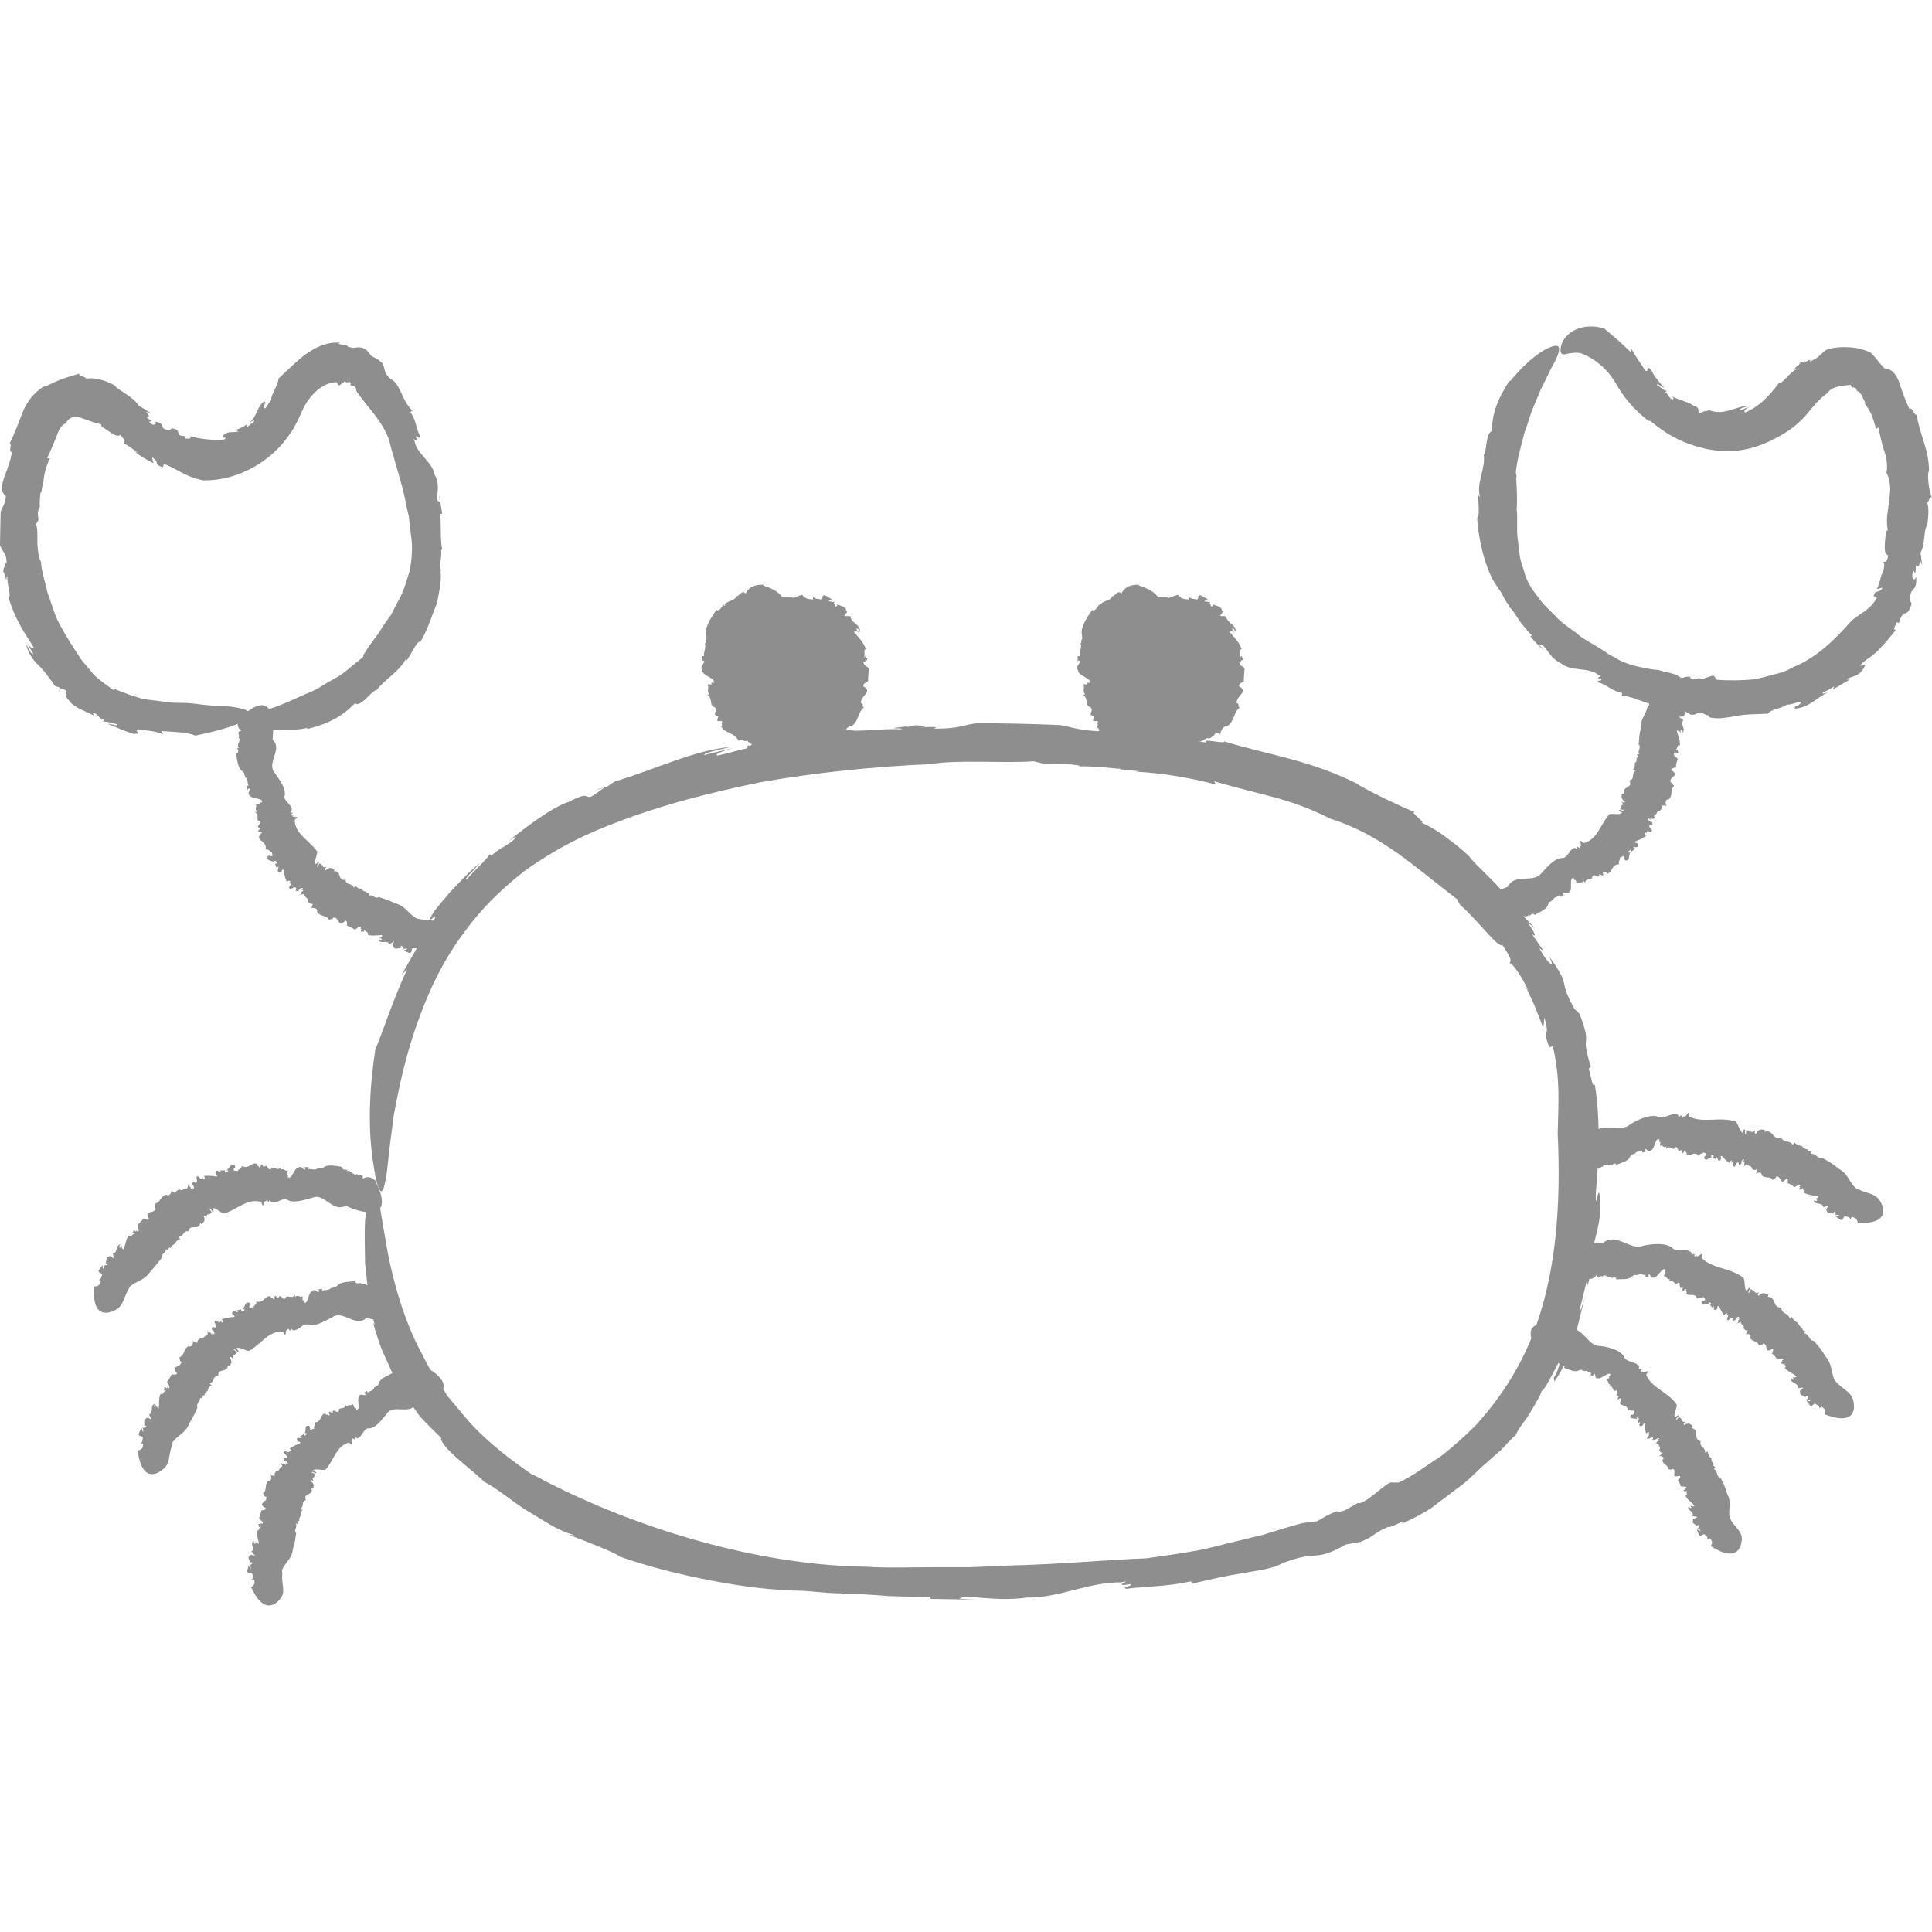 <svg width="71" height="71" viewBox="0 0 71 71" fill="none" xmlns="http://www.w3.org/2000/svg">
<path d="M21.875 29.047L22.187 28.949C22.187 28.949 22.089 28.949 21.875 29.047Z" fill="#8E8E8E"/>
<path d="M34.196 28.084H34.178L34.098 28.103L34.196 28.084Z" fill="#8E8E8E"/>
<path d="M19.21 32.053C20.851 30.878 22.09 30.427 23.32 29.976C24.559 29.552 25.842 29.18 27.946 28.747C29.96 28.393 32.162 28.164 34.185 28.084C35.148 27.907 36.851 28.058 37.992 27.978L38.428 28.084C38.821 28.058 39.284 28.066 39.676 28.137L39.65 28.164C40.238 28.146 40.889 28.243 41.183 28.252L41.156 28.27L41.86 28.34L41.735 28.358C42.752 28.411 43.785 28.597 44.677 28.827L44.623 28.712C46.504 29.269 47.262 29.286 48.849 30.064H48.813C49.891 30.391 50.64 30.86 51.362 31.355C52.075 31.868 52.735 32.425 53.635 33.114C53.421 32.938 53.68 33.238 53.644 33.238C54.411 33.928 55.035 34.829 55.213 34.732C55.641 35.36 55.489 35.289 55.48 35.404C55.56 35.351 55.935 35.899 56.184 36.438L56.033 36.209C56.309 36.704 56.505 37.234 56.71 37.764C56.737 37.641 56.746 37.517 56.755 37.393C57.005 38.268 56.639 37.676 56.933 38.489L57.067 38.445C57.343 39.683 57.272 40.443 57.245 41.654C57.361 44.165 57.227 46.844 56.274 49.186C55.801 50.362 55.097 51.414 54.277 52.334C53.849 52.767 53.386 53.182 52.913 53.545C52.396 53.863 51.941 54.243 51.398 54.482H51.166C51.014 54.385 50.159 55.331 49.9 55.233L49.419 55.508C49.267 55.543 48.955 55.64 49.196 55.508C48.724 55.693 48.724 55.728 48.403 55.905L47.85 55.976C47.36 56.109 46.905 56.25 46.451 56.392C45.987 56.507 45.533 56.621 45.069 56.727C44.151 56.993 43.188 57.117 42.127 57.267C40.835 57.311 38.981 57.488 37.082 57.532C36.61 57.55 36.138 57.576 35.665 57.594C35.193 57.594 34.738 57.594 34.283 57.594C33.392 57.594 32.554 57.629 31.85 57.576C27.866 57.532 23.382 56.17 19.95 54.385C19.843 54.314 19.549 54.173 19.54 54.181C18.569 53.51 17.624 52.767 16.902 51.847C16.902 51.847 16.732 51.644 16.447 51.308C16.233 50.928 15.832 50.451 15.538 49.814C14.852 48.594 14.379 46.897 14.165 45.553C13.925 44.218 13.835 43.254 13.657 43.493C13.577 43.608 13.497 44.024 13.416 44.863C13.39 45.279 13.408 45.792 13.416 46.437C13.497 47.065 13.523 47.834 13.773 48.691L13.711 48.612C13.853 49.125 14.005 49.584 14.21 49.991C14.397 50.398 14.549 50.795 14.789 51.114C15.003 51.45 15.217 51.759 15.431 52.051C15.681 52.325 15.939 52.581 16.206 52.829C16.162 53.182 17.437 54.075 17.775 54.438L17.731 54.42C18.319 54.721 18.818 55.18 19.38 55.525C19.95 55.852 20.494 56.259 21.1 56.409C21.047 56.409 21.002 56.445 20.735 56.339C21.59 56.657 22.74 57.117 22.776 57.205C24.826 57.93 27.785 58.46 29.158 58.434L29.06 58.451C29.844 58.451 30.058 58.54 30.932 58.557C30.977 58.575 31.039 58.593 31.03 58.593C31.458 58.557 32.073 58.611 32.661 58.655C33.258 58.672 33.829 58.699 34.168 58.681L34.212 58.761C34.774 58.761 35.326 58.787 35.888 58.779C35.683 58.779 35.469 58.761 35.264 58.752C35.478 58.557 36.53 58.885 37.751 58.708C38.892 58.734 40.024 58.133 41.2 58.151C41.753 58.009 40.728 58.354 41.557 58.213C41.593 58.319 41.174 58.319 41.397 58.389C42.217 58.275 42.76 58.328 43.768 58.115L43.821 58.195C44.472 58.045 45.087 57.903 45.657 57.815C46.228 57.709 46.754 57.665 47.155 57.435C47.806 57.196 48.046 57.187 48.296 57.169C48.536 57.143 48.804 57.143 49.446 56.763L50.016 56.657C50.596 56.418 50.382 56.383 51.023 56.109C51.023 56.197 51.826 55.737 51.505 56.003C51.87 55.835 52.227 55.658 52.574 55.437C52.904 55.189 53.243 54.933 53.591 54.668C53.956 54.42 54.259 54.075 54.616 53.766C54.794 53.607 54.972 53.448 55.168 53.28C55.338 53.094 55.516 52.908 55.712 52.723C55.792 52.493 56.06 52.219 56.238 51.901C56.425 51.591 56.612 51.291 56.657 51.114C56.808 51.131 57.62 49.231 57.236 50.371C57.201 50.468 57.12 50.636 57.103 50.61L57.12 50.778C57.825 49.761 57.958 48.736 58.261 47.604C58.172 47.94 58.021 48.382 58.065 48.073C58.163 47.719 58.235 47.365 58.324 47.012L58.342 47.25C58.493 46.72 58.582 46.19 58.663 45.65L58.547 45.862C58.707 45.084 58.867 44.81 58.787 43.917C58.734 43.511 58.627 44.651 58.645 43.829C58.743 42.795 58.832 41.212 58.609 39.851C58.52 39.992 58.493 39.63 58.386 39.267L58.466 39.205C58.03 37.826 58.556 38.64 58.056 37.269L58.154 37.376C58.056 37.269 57.967 37.172 57.86 37.075C57.218 35.934 57.789 36.332 56.924 35.139C57.192 35.643 56.898 35.457 56.568 34.847L56.728 34.953C56.514 34.626 56.425 34.538 56.291 34.308C56.452 34.476 56.47 34.343 56.122 33.883L56.434 34.14C56.175 33.875 55.935 33.6 55.667 33.353C55.231 32.619 54.188 31.779 54.001 31.479C54.001 31.479 53.68 31.16 53.27 30.869C52.877 30.55 52.396 30.285 52.191 30.215C52.539 30.338 51.719 29.781 52.013 29.852C51.567 29.684 50.328 29.092 49.865 28.809L49.963 28.844C48.144 27.925 46.691 27.766 44.98 27.244C45.042 27.359 44.124 27.111 44.329 27.288C42.511 27.058 41.04 26.528 40.345 26.873C39.516 26.82 39.373 26.705 38.945 26.652H39.141C37.581 26.59 37.127 26.59 35.977 26.572C35.398 26.616 35.309 26.793 34.283 26.776C34.613 26.696 34.194 26.714 33.811 26.731C34.061 26.714 34.132 26.678 33.624 26.652C33.553 26.678 33.446 26.696 33.339 26.714C33.339 26.714 33.312 26.705 33.321 26.696C32.679 26.758 32.795 26.776 33.089 26.767C33.071 26.776 33.098 26.793 33.196 26.811C32.519 26.74 31.333 26.935 31.244 26.811C29.31 27.014 27.946 27.368 26.386 27.766C26.19 27.739 26.546 27.598 27.001 27.474L25.878 27.748C25.86 27.651 26.511 27.545 26.849 27.448C25.468 27.58 24.131 28.261 22.589 28.721L22.303 28.915L22.205 28.942C22.205 28.942 21.92 29.171 21.706 29.286C21.465 29.313 21.635 29.092 20.913 29.463C20.298 29.658 19.344 30.383 18.693 30.904C19.068 30.657 18.979 30.78 18.836 30.904C18.515 31.143 18.283 31.222 18.061 31.443L17.962 31.381C18.15 31.355 17.241 32.16 17.178 32.301C16.946 32.398 17.579 31.824 17.624 31.718C17.009 32.248 16.902 32.425 16.75 32.566C16.608 32.708 16.465 32.858 15.957 33.486C15.502 34.228 16.126 33.415 15.957 33.813C15.529 34.431 15.19 35.086 14.754 35.828L14.959 35.625C14.379 36.898 14.156 37.694 13.791 38.578C13.399 41.168 13.684 42.583 13.8 43.254C13.942 43.926 14.067 43.882 14.139 43.502C14.236 43.139 14.272 42.468 14.352 41.902C14.388 41.61 14.424 41.354 14.45 41.168C14.468 40.974 14.495 40.859 14.495 40.859C14.843 38.976 15.262 37.614 15.886 36.235C16.206 35.554 16.59 34.874 17.125 34.175C17.642 33.468 18.319 32.761 19.219 32.053H19.21Z" fill="#8E8E8E"/>
<path d="M2.228 25.47L2.156 25.346C2.156 25.346 2.156 25.399 2.228 25.47Z" fill="#8E8E8E"/>
<path d="M1.498 20.658L1.516 20.685L1.498 20.658Z" fill="#8E8E8E"/>
<path d="M4.181 25.37C3.886 25.149 3.637 24.982 3.45 24.796C3.28 24.601 3.138 24.416 2.986 24.239C2.737 23.85 2.469 23.479 2.121 22.807C1.97 22.48 1.872 22.108 1.738 21.755C1.667 21.384 1.524 21.021 1.506 20.65C1.417 20.482 1.391 20.243 1.373 19.987C1.373 19.73 1.391 19.474 1.328 19.262L1.417 19.103C1.382 18.952 1.382 18.784 1.444 18.643H1.471C1.435 18.431 1.489 18.192 1.489 18.086L1.515 18.104L1.56 17.847L1.587 17.9C1.587 17.52 1.685 17.14 1.836 16.839H1.729C1.89 16.503 1.979 16.282 2.068 16.061C2.157 15.823 2.228 15.628 2.416 15.557V15.575C2.514 15.319 2.763 15.283 2.968 15.354C3.191 15.425 3.387 15.522 3.753 15.602C3.664 15.575 3.753 15.664 3.735 15.681C4.02 15.832 4.261 16.106 4.421 15.982C4.653 16.238 4.564 16.238 4.537 16.327C4.599 16.274 4.84 16.477 5.072 16.645L4.947 16.592C5.152 16.769 5.402 16.901 5.642 17.025C5.616 16.954 5.607 16.875 5.589 16.804C5.928 17.043 5.589 17.034 5.981 17.175L6.026 17.043C6.552 17.264 6.855 17.538 7.47 17.653C8.735 17.679 10.01 16.954 10.688 15.893C10.866 15.646 10.999 15.328 11.107 15.098C11.187 14.903 11.303 14.726 11.436 14.567C11.695 14.249 12.069 14.037 12.363 14.046L12.426 14.134C12.444 14.276 12.693 13.896 12.72 14.063C12.764 14.046 12.809 14.046 12.854 14.037C12.88 14.072 12.925 14.134 12.854 14.134C12.943 14.205 12.96 14.169 13.059 14.205L13.103 14.382C13.504 14.974 14.012 15.407 14.298 16.159C14.405 16.636 14.618 17.281 14.797 17.953C14.886 18.289 14.939 18.643 15.02 18.961C15.055 19.288 15.1 19.598 15.127 19.854C15.162 20.216 15.127 20.605 15.055 20.986C14.931 21.357 14.841 21.746 14.636 22.082C14.547 22.259 14.458 22.427 14.369 22.595C14.253 22.754 14.146 22.904 14.039 23.063C13.861 23.399 13.593 23.647 13.424 23.974C13.38 23.991 13.335 24.124 13.353 24.133C13.183 24.283 13.005 24.416 12.836 24.557C12.666 24.699 12.497 24.84 12.292 24.937C12.292 24.937 12.203 24.99 12.06 25.07C11.909 25.149 11.722 25.291 11.472 25.406C10.964 25.609 10.367 25.919 9.85 26.069C9.35 26.263 9.003 26.458 9.119 26.608C9.181 26.679 9.359 26.741 9.707 26.785C10.046 26.803 10.581 26.9 11.303 26.75L11.276 26.794C12.123 26.59 12.613 26.29 13.041 25.848C13.255 25.998 13.62 25.432 13.825 25.353V25.379C14.146 24.955 14.699 24.672 14.931 24.186C14.931 24.212 14.966 24.257 14.895 24.345C15.127 24.044 15.314 23.541 15.447 23.585C15.697 23.196 15.857 22.665 16.045 22.197C16.161 21.711 16.232 21.251 16.187 20.959L16.214 21.003C16.116 20.667 16.241 20.588 16.214 20.225C16.232 20.208 16.241 20.181 16.25 20.19C16.169 19.836 16.223 19.182 16.169 18.899L16.25 18.873L16.143 18.192L16.161 18.448C15.92 18.395 16.25 17.909 15.973 17.449C15.902 16.972 15.296 16.671 15.233 16.203C15.064 16.026 15.456 16.327 15.269 16.044C15.367 15.991 15.385 16.168 15.447 16.044C15.278 15.752 15.323 15.496 15.082 15.142L15.153 15.089C14.743 14.691 14.734 14.117 14.351 13.922C13.914 13.533 14.378 13.427 13.647 13.082C13.585 12.994 13.513 12.905 13.424 12.826C13.094 12.675 13.139 12.861 12.773 12.737C12.809 12.649 12.283 12.675 12.506 12.596C12.034 12.552 11.606 12.755 11.258 13.003C10.902 13.259 10.607 13.568 10.233 13.913C10.233 14.152 9.912 14.576 9.974 14.709C9.939 14.709 9.859 14.841 9.805 14.939C9.734 15.027 9.68 15.062 9.716 14.886C9.716 14.85 9.743 14.806 9.769 14.824L9.716 14.744C9.422 14.956 9.457 15.31 9.163 15.531C9.261 15.496 9.359 15.389 9.333 15.496L9.074 15.699V15.593C8.949 15.681 8.807 15.752 8.655 15.805L8.762 15.858C8.522 15.92 8.406 15.814 8.192 16.008C8.094 16.114 8.441 16.053 8.21 16.159C7.871 16.185 7.381 16.141 7.006 16.035C7.024 16.141 6.917 16.123 6.801 16.114V16.026C6.373 16.026 6.73 15.805 6.329 15.743L6.391 15.699C6.329 15.743 6.266 15.778 6.213 15.814C5.794 15.752 6.15 15.575 5.678 15.487C5.83 15.575 5.598 15.699 5.482 15.496L5.58 15.478C5.491 15.398 5.428 15.398 5.393 15.328C5.464 15.328 5.535 15.31 5.366 15.124C5.428 15.142 5.509 15.177 5.553 15.177C5.428 15.124 5.268 14.992 5.108 14.921C4.903 14.567 4.305 14.329 4.207 14.161C4.207 14.161 4.02 14.046 3.771 13.975C3.53 13.896 3.227 13.878 3.12 13.94C3.325 13.869 2.781 13.816 2.933 13.727C2.799 13.772 2.54 13.834 2.273 13.931C2.014 14.028 1.765 14.169 1.604 14.223L1.649 14.178C1.114 14.488 0.865 15.018 0.776 15.301C0.642 15.637 0.526 15.955 0.357 16.291C0.464 16.291 0.285 16.654 0.437 16.601C0.339 17.352 -0.169 17.9 0.214 18.236C0.196 18.572 0.071 18.625 0.027 18.802V18.722C0.009 19.377 0.009 19.553 0 20.031C0.062 20.27 0.25 20.296 0.241 20.712C0.152 20.579 0.187 20.756 0.196 20.915C0.178 20.818 0.143 20.782 0.116 21.003C0.143 21.03 0.16 21.074 0.178 21.109C0.178 21.109 0.178 21.118 0.16 21.109C0.241 21.366 0.25 21.313 0.241 21.198C0.25 21.198 0.267 21.198 0.276 21.154C0.232 21.436 0.437 21.905 0.312 21.967C0.553 22.745 0.882 23.24 1.239 23.788C1.212 23.885 1.096 23.779 0.981 23.611L1.221 24.027C1.141 24.071 1.052 23.806 0.963 23.682C1.025 23.974 1.186 24.23 1.417 24.451C1.649 24.672 1.827 24.937 2.023 25.211L2.175 25.256L2.193 25.291C2.193 25.291 2.362 25.326 2.442 25.388C2.451 25.512 2.309 25.521 2.549 25.751C2.692 25.998 3.2 26.157 3.503 26.325C3.352 26.21 3.432 26.202 3.503 26.219C3.637 26.308 3.681 26.44 3.815 26.449L3.779 26.555C3.771 26.44 4.225 26.626 4.305 26.608C4.359 26.723 4.038 26.573 3.976 26.608C4.599 26.856 4.279 26.759 4.911 26.971C5.277 26.971 4.885 26.856 5.072 26.803C5.375 26.856 5.678 26.847 6.008 26.988L5.919 26.865C6.48 26.909 6.81 26.891 7.184 27.033C9.261 26.608 9.368 26.228 9.074 26.113C8.771 25.954 8.022 25.936 8.022 25.936C7.648 25.936 7.327 25.875 7.033 25.848C6.739 25.813 6.445 25.848 6.168 25.804C5.892 25.768 5.589 25.733 5.259 25.689C4.956 25.592 4.599 25.494 4.216 25.317L4.181 25.37Z" fill="#8E8E8E"/>
<path d="M66.129 51.07L66.147 51.025C66.147 51.025 66.12 51.052 66.129 51.07Z" fill="#8E8E8E"/>
<path d="M66.654 49.275L66.672 49.284L66.654 49.275Z" fill="#8E8E8E"/>
<path d="M67.431 50.743C67.253 50.354 67.36 50.159 67.066 49.823C66.977 49.638 66.816 49.461 66.656 49.275C66.469 49.275 66.495 49.019 66.308 49.001L66.344 48.913C66.281 48.904 66.228 48.877 66.237 48.816H66.255C66.165 48.789 66.148 48.709 66.103 48.701L66.121 48.683L66.058 48.63H66.094C65.969 48.568 65.889 48.48 65.845 48.391L65.773 48.462C65.711 48.223 65.497 48.312 65.461 48.073L65.479 48.055C65.105 48.073 65.31 47.649 64.944 47.657C64.989 47.657 64.971 47.604 64.989 47.587C64.873 47.534 64.766 47.463 64.632 47.622C64.57 47.569 64.615 47.534 64.659 47.463C64.606 47.534 64.525 47.516 64.463 47.481H64.508L64.338 47.374L64.267 47.534C64.213 47.436 64.374 47.348 64.267 47.33L64.187 47.445C64.089 47.348 64.142 47.127 64.08 46.968C63.625 46.588 62.921 46.632 62.529 46.225L62.547 46.119C62.591 45.978 62.324 46.278 62.359 46.137L62.279 46.181C62.279 46.181 62.243 46.11 62.288 46.093C62.235 46.066 62.226 46.093 62.172 46.119L62.145 46.013C61.949 45.872 61.709 45.995 61.495 45.898C61.263 45.642 60.684 45.712 60.372 45.783C59.935 45.96 59.445 45.341 58.99 45.624C58.972 45.606 58.937 45.651 58.937 45.668C58.803 45.668 58.66 45.677 58.526 45.686C58.526 45.686 58.027 45.721 57.76 45.934C57.475 46.137 57.492 46.437 58.25 46.932V46.968C58.446 47.012 58.562 47.03 58.678 46.844C58.722 47.047 58.838 46.844 58.883 46.906V46.924C58.99 46.756 59.124 47.047 59.231 46.897C59.231 46.915 59.231 46.968 59.204 46.977C59.284 46.95 59.391 46.897 59.4 47.021C59.596 46.986 59.855 47.065 59.997 46.879V46.915C60.069 46.791 60.077 46.897 60.167 46.844C60.167 46.862 60.167 46.871 60.167 46.879C60.256 46.764 60.398 46.888 60.47 46.844V46.924H60.621L60.568 46.897C60.621 46.685 60.657 47.047 60.799 46.932C60.898 46.977 61.102 46.535 61.201 46.667C61.281 46.579 61.111 46.818 61.209 46.756C61.183 46.862 61.156 46.818 61.156 46.906C61.245 46.871 61.254 47.047 61.361 47.003L61.343 47.092C61.504 46.968 61.53 47.268 61.655 47.145C61.807 47.109 61.655 47.419 61.833 47.304V47.436C61.887 47.472 61.931 47.313 61.967 47.392C61.94 47.463 62.021 47.472 61.967 47.525C62.047 47.675 62.297 47.472 62.377 47.737C62.475 47.622 62.52 47.737 62.6 47.649C62.573 47.71 62.761 47.737 62.6 47.816C62.591 47.816 62.573 47.816 62.582 47.79L62.529 47.861C62.547 48.046 62.734 47.861 62.814 47.94C62.805 47.905 62.761 47.887 62.814 47.852L62.894 47.905L62.841 47.958L62.939 48.064L62.965 47.976C63.001 48.046 62.948 48.197 63.081 48.117C63.153 48.073 63.081 47.984 63.17 47.993C63.215 48.099 63.278 48.25 63.367 48.338C63.411 48.25 63.438 48.267 63.483 48.267L63.438 48.338C63.616 48.312 63.367 48.515 63.518 48.515L63.474 48.559L63.607 48.435C63.803 48.365 63.545 48.621 63.785 48.506C63.741 48.488 63.884 48.338 63.91 48.409L63.848 48.462C63.848 48.462 63.919 48.444 63.928 48.48C63.884 48.506 63.839 48.568 63.892 48.586L63.803 48.648L63.973 48.586C63.973 48.701 64.133 48.692 64.071 48.798C64.071 48.798 64.142 48.948 64.258 48.877C64.178 48.913 64.222 48.992 64.133 49.045C64.222 49.001 64.365 49.028 64.329 49.134H64.311C64.356 49.328 64.615 49.258 64.632 49.452C64.704 49.381 64.722 49.479 64.802 49.373C65.016 49.417 64.784 49.77 65.14 49.567C65.203 49.611 65.123 49.7 65.132 49.735H65.105C65.221 49.823 65.247 49.859 65.301 49.947C65.363 49.965 65.524 49.868 65.541 49.974C65.461 49.991 65.497 50.018 65.515 50.044C65.488 50.035 65.461 50.044 65.452 50.106C65.479 50.106 65.497 50.106 65.506 50.106C65.506 50.106 65.506 50.106 65.488 50.115C65.541 50.151 65.559 50.133 65.55 50.097C65.559 50.097 65.568 50.08 65.586 50.062C65.541 50.168 65.684 50.203 65.586 50.274C65.711 50.416 65.898 50.469 66.023 50.584C65.978 50.637 65.907 50.628 65.862 50.601L65.943 50.69C65.862 50.734 65.862 50.663 65.827 50.645C65.764 50.84 66.103 50.805 66.067 51.008H66.148C66.183 50.99 66.246 50.99 66.272 51.008C66.21 51.07 66.103 51.105 66.157 51.167C66.121 51.264 66.281 51.3 66.362 51.344C66.353 51.3 66.397 51.291 66.433 51.291C66.46 51.326 66.397 51.388 66.442 51.388L66.344 51.45C66.424 51.379 66.495 51.477 66.54 51.468C66.478 51.53 66.451 51.45 66.388 51.468L66.522 51.662C66.638 51.689 66.602 51.592 66.709 51.583C66.763 51.636 66.87 51.653 66.861 51.759L66.932 51.689C67.075 51.768 67.101 51.848 67.066 51.98C68.296 52.449 68.126 51.6 68.126 51.6C68.1 51.141 67.743 51.105 67.431 50.734V50.743Z" fill="#8E8E8E"/>
<path d="M67.093 44.422V44.369C67.093 44.369 67.073 44.404 67.093 44.422Z" fill="#8E8E8E"/>
<path d="M68.206 43.678C67.903 43.369 67.939 43.148 67.546 42.936C67.404 42.794 67.19 42.679 66.976 42.556C66.798 42.609 66.735 42.37 66.557 42.406V42.308C66.504 42.317 66.441 42.308 66.432 42.255L66.45 42.237C66.361 42.255 66.316 42.184 66.272 42.193L66.29 42.176L66.218 42.14L66.245 42.114C66.111 42.114 66.013 42.052 65.933 41.981L65.889 42.078C65.746 41.875 65.577 42.025 65.461 41.813V41.795C65.131 41.937 65.175 41.468 64.837 41.601C64.881 41.583 64.837 41.548 64.855 41.521C64.73 41.504 64.605 41.486 64.534 41.672C64.454 41.645 64.489 41.592 64.507 41.513C64.48 41.592 64.4 41.61 64.329 41.592L64.364 41.566L64.177 41.53L64.159 41.698C64.079 41.619 64.195 41.495 64.088 41.504L64.052 41.636C63.928 41.575 63.901 41.353 63.794 41.221C63.232 41.017 62.59 41.292 62.082 41.035L62.065 40.929C62.065 40.779 61.913 41.15 61.895 41.009L61.833 41.079C61.833 41.079 61.779 41.026 61.806 40.991C61.753 40.991 61.744 41.009 61.708 41.053L61.646 40.956C61.414 40.894 61.227 41.088 60.995 41.062C60.692 40.903 60.166 41.15 59.899 41.327C59.551 41.636 58.873 41.221 58.544 41.636C58.526 41.619 58.508 41.681 58.517 41.698C58.383 41.734 58.267 41.795 58.134 41.849C58.134 41.849 57.679 42.052 57.492 42.335C57.296 42.618 57.412 42.892 58.294 43.113V43.148C58.508 43.122 58.624 43.095 58.669 42.883C58.776 43.06 58.82 42.83 58.891 42.883V42.901C58.936 42.706 59.168 42.936 59.212 42.759C59.212 42.777 59.23 42.83 59.212 42.839C59.275 42.786 59.364 42.706 59.408 42.812C59.578 42.715 59.854 42.697 59.916 42.476V42.512C59.952 42.37 59.997 42.467 60.059 42.388C60.059 42.406 60.077 42.406 60.077 42.414C60.121 42.273 60.3 42.344 60.344 42.282L60.362 42.361L60.514 42.308H60.451C60.433 42.087 60.594 42.414 60.683 42.264C60.79 42.273 60.834 41.787 60.968 41.875C61.013 41.769 60.941 42.043 61.013 41.955C61.031 42.069 60.986 42.034 61.013 42.114C61.084 42.043 61.147 42.22 61.236 42.131V42.22C61.36 42.052 61.485 42.326 61.556 42.167C61.681 42.087 61.646 42.423 61.779 42.255L61.833 42.379C61.886 42.397 61.877 42.237 61.94 42.291C61.94 42.361 62.02 42.352 61.975 42.423C62.109 42.538 62.27 42.264 62.43 42.485C62.484 42.344 62.564 42.441 62.608 42.335C62.608 42.397 62.795 42.361 62.671 42.485C62.662 42.494 62.644 42.485 62.653 42.467L62.626 42.556C62.706 42.724 62.822 42.494 62.92 42.538C62.894 42.503 62.858 42.503 62.894 42.45L62.983 42.476L62.947 42.547L63.081 42.609V42.52C63.143 42.574 63.134 42.733 63.232 42.618C63.286 42.556 63.188 42.485 63.268 42.476C63.348 42.556 63.464 42.688 63.562 42.741C63.58 42.644 63.607 42.653 63.642 42.644L63.624 42.733C63.776 42.644 63.624 42.927 63.758 42.865L63.731 42.918L63.812 42.75C63.972 42.618 63.812 42.945 64.008 42.75C63.954 42.75 64.043 42.556 64.097 42.618L64.052 42.697C64.052 42.697 64.115 42.662 64.133 42.688C64.097 42.724 64.079 42.803 64.133 42.803L64.061 42.892L64.204 42.777C64.24 42.883 64.391 42.821 64.373 42.945C64.373 42.945 64.489 43.06 64.578 42.945C64.516 43.007 64.578 43.069 64.525 43.148C64.596 43.077 64.739 43.06 64.739 43.166H64.73C64.837 43.343 65.06 43.192 65.14 43.369C65.184 43.281 65.229 43.369 65.274 43.236C65.487 43.201 65.389 43.617 65.657 43.307C65.737 43.334 65.684 43.44 65.701 43.475H65.675C65.817 43.528 65.853 43.546 65.933 43.626C65.996 43.626 66.12 43.475 66.165 43.572C66.094 43.617 66.138 43.626 66.165 43.643C66.138 43.643 66.12 43.661 66.12 43.723C66.138 43.705 66.156 43.705 66.174 43.696C66.174 43.696 66.174 43.705 66.165 43.714C66.227 43.732 66.236 43.705 66.218 43.678C66.218 43.678 66.236 43.661 66.236 43.634C66.227 43.749 66.379 43.732 66.308 43.838C66.477 43.935 66.664 43.917 66.825 43.979C66.798 44.041 66.727 44.059 66.682 44.05L66.789 44.103C66.727 44.174 66.7 44.103 66.664 44.103C66.664 44.306 66.976 44.156 67.012 44.368L67.083 44.333V44.35C67.083 44.35 67.172 44.297 67.199 44.306C67.163 44.386 67.074 44.456 67.136 44.501C67.136 44.598 67.297 44.58 67.386 44.598C67.359 44.563 67.404 44.536 67.431 44.518C67.466 44.545 67.431 44.616 67.475 44.607L67.404 44.695C67.457 44.607 67.555 44.669 67.6 44.642C67.564 44.722 67.511 44.66 67.457 44.704C67.582 44.792 67.52 44.748 67.653 44.837C67.769 44.828 67.707 44.748 67.805 44.695C67.876 44.722 67.983 44.713 68.001 44.819L68.046 44.722C68.206 44.748 68.26 44.81 68.269 44.952C69.588 44.978 69.142 44.236 69.142 44.236C68.964 43.811 68.616 43.9 68.188 43.652L68.206 43.678Z" fill="#8E8E8E"/>
<path d="M5.428 52.035H5.481C5.481 52.035 5.446 52.017 5.428 52.035Z" fill="#8E8E8E"/>
<path d="M7.265 51.725H7.256L7.265 51.744V51.725Z" fill="#8E8E8E"/>
<path d="M6.328 53.016C6.596 52.68 6.819 52.68 6.979 52.264C7.104 52.088 7.184 51.884 7.255 51.725C7.184 51.575 7.38 51.522 7.344 51.372L7.442 51.389C7.434 51.336 7.434 51.283 7.496 51.283L7.514 51.301C7.496 51.221 7.567 51.195 7.558 51.151L7.576 51.168L7.612 51.106L7.63 51.142C7.63 51.027 7.692 50.947 7.772 50.903L7.692 50.841C7.906 50.788 7.79 50.594 8.004 50.558L8.022 50.576C7.986 50.24 8.387 50.488 8.369 50.152C8.369 50.196 8.414 50.187 8.432 50.205C8.485 50.116 8.566 50.046 8.432 49.886C8.494 49.842 8.521 49.895 8.575 49.957C8.521 49.886 8.548 49.816 8.592 49.78V49.825L8.708 49.701L8.583 49.586C8.681 49.568 8.717 49.736 8.771 49.657L8.69 49.542C8.815 49.498 8.993 49.63 9.145 49.648C9.564 49.436 9.876 48.879 10.402 48.941L10.455 49.029C10.518 49.17 10.491 48.773 10.553 48.905L10.58 48.826C10.58 48.826 10.643 48.861 10.634 48.905C10.678 48.896 10.669 48.87 10.687 48.817L10.767 48.887C10.972 48.905 11.07 48.684 11.275 48.666C11.552 48.799 11.953 48.534 12.211 48.41C12.577 48.136 13.022 48.728 13.388 48.49C13.397 48.507 13.432 48.463 13.432 48.445C13.548 48.445 13.664 48.481 13.771 48.498C13.771 48.498 14.181 48.551 14.466 48.472C14.743 48.375 14.975 48.118 14.368 47.367L14.386 47.34C14.181 47.217 14.039 47.199 13.869 47.34C13.869 47.137 13.691 47.296 13.646 47.225V47.208C13.513 47.349 13.379 47.066 13.245 47.208C13.245 47.19 13.254 47.137 13.29 47.137C13.192 47.163 13.067 47.199 13.058 47.084C12.826 47.111 12.505 47.084 12.372 47.279V47.243C12.309 47.376 12.274 47.27 12.185 47.349C12.185 47.331 12.167 47.331 12.167 47.323C12.095 47.455 11.908 47.376 11.846 47.438L11.828 47.358L11.65 47.402H11.721C11.73 47.623 11.561 47.296 11.463 47.464C11.338 47.464 11.32 47.95 11.177 47.871C11.142 47.977 11.186 47.703 11.124 47.791C11.097 47.685 11.151 47.712 11.106 47.632C11.035 47.703 10.937 47.561 10.856 47.659L10.83 47.579C10.741 47.773 10.536 47.544 10.491 47.712C10.375 47.818 10.313 47.491 10.223 47.712L10.126 47.623C10.054 47.623 10.126 47.773 10.045 47.747C10.018 47.676 9.938 47.721 9.947 47.641C9.742 47.588 9.698 47.915 9.421 47.827C9.439 47.977 9.305 47.95 9.323 48.056C9.288 48.003 9.118 48.145 9.172 47.968C9.172 47.95 9.198 47.95 9.207 47.968L9.181 47.889C8.985 47.791 9.02 48.074 8.895 48.109C8.94 48.109 8.985 48.083 8.985 48.154L8.878 48.198L8.86 48.118L8.69 48.163L8.753 48.224C8.655 48.224 8.548 48.109 8.53 48.269C8.53 48.348 8.664 48.331 8.601 48.401C8.476 48.401 8.289 48.428 8.147 48.481C8.218 48.56 8.182 48.578 8.164 48.613L8.111 48.543C8.057 48.728 7.951 48.41 7.879 48.587L7.853 48.525L7.933 48.702C7.933 48.923 7.763 48.605 7.79 48.887C7.826 48.834 7.933 49.02 7.853 49.038L7.817 48.958C7.817 48.958 7.817 49.029 7.772 49.038C7.763 48.985 7.701 48.932 7.665 48.985L7.63 48.879V49.073C7.514 49.055 7.478 49.232 7.38 49.17C7.38 49.17 7.202 49.259 7.255 49.383C7.229 49.294 7.13 49.347 7.086 49.259C7.113 49.356 7.059 49.515 6.952 49.48V49.462C6.729 49.55 6.801 49.825 6.578 49.886C6.658 49.948 6.551 49.984 6.667 50.054C6.64 50.284 6.23 50.169 6.507 50.47C6.471 50.55 6.364 50.496 6.319 50.514V50.488C6.239 50.638 6.212 50.682 6.141 50.779C6.141 50.85 6.293 50.965 6.195 51.027C6.15 50.956 6.141 51 6.114 51.027C6.114 51 6.096 50.974 6.025 50.992C6.043 51.009 6.043 51.027 6.052 51.044C6.052 51.044 6.043 51.044 6.034 51.044C6.016 51.115 6.043 51.115 6.07 51.098C6.07 51.098 6.096 51.115 6.114 51.115C5.99 51.115 6.016 51.283 5.9 51.221C5.82 51.398 5.865 51.584 5.829 51.752C5.767 51.734 5.731 51.672 5.731 51.619L5.695 51.725C5.615 51.672 5.686 51.646 5.686 51.602C5.481 51.637 5.678 51.92 5.473 51.982L5.517 52.052H5.499C5.499 52.052 5.562 52.132 5.562 52.158C5.481 52.132 5.401 52.061 5.366 52.132C5.268 52.141 5.312 52.3 5.303 52.397C5.339 52.371 5.374 52.397 5.383 52.432C5.366 52.468 5.285 52.441 5.294 52.486L5.196 52.432C5.294 52.477 5.241 52.583 5.276 52.618C5.196 52.592 5.25 52.53 5.196 52.486C5.125 52.627 5.161 52.556 5.089 52.698C5.116 52.813 5.187 52.742 5.25 52.822C5.232 52.892 5.259 52.998 5.161 53.034L5.259 53.06C5.259 53.219 5.196 53.281 5.062 53.308C5.223 54.607 5.9 54.059 5.9 54.059C6.302 53.821 6.159 53.493 6.346 53.042L6.328 53.016Z" fill="#8E8E8E"/>
<path d="M4.074 46.147H4.128C4.128 46.147 4.092 46.137 4.074 46.147Z" fill="#8E8E8E"/>
<path d="M4.743 47.303C5.073 47.029 5.296 47.083 5.545 46.702C5.706 46.552 5.822 46.366 5.938 46.234C5.902 46.066 6.107 46.057 6.098 45.907L6.187 45.942C6.187 45.889 6.196 45.836 6.259 45.854L6.276 45.871C6.276 45.792 6.348 45.783 6.348 45.739L6.365 45.756L6.41 45.703L6.428 45.739C6.455 45.624 6.526 45.562 6.624 45.535L6.553 45.456C6.767 45.447 6.704 45.235 6.918 45.244V45.27C6.963 44.934 7.31 45.27 7.364 44.925C7.364 44.97 7.399 44.97 7.408 44.987C7.48 44.916 7.569 44.855 7.48 44.678C7.551 44.651 7.56 44.704 7.604 44.775C7.569 44.696 7.604 44.634 7.658 44.607V44.651L7.783 44.554L7.685 44.413C7.783 44.413 7.792 44.589 7.854 44.519L7.801 44.395C7.925 44.377 8.077 44.545 8.22 44.598C8.674 44.483 9.102 44.006 9.601 44.174L9.637 44.271C9.672 44.421 9.726 44.032 9.762 44.165L9.806 44.086C9.806 44.086 9.86 44.139 9.842 44.174C9.886 44.174 9.886 44.147 9.913 44.094L9.976 44.183C10.172 44.236 10.314 44.05 10.519 44.068C10.76 44.254 11.206 44.086 11.482 44.015C11.892 43.829 12.204 44.501 12.614 44.342C12.614 44.368 12.668 44.324 12.668 44.306C12.774 44.333 12.881 44.386 12.988 44.43C12.988 44.43 13.372 44.572 13.675 44.554C13.96 44.519 14.245 44.315 13.817 43.449L13.835 43.422C13.666 43.263 13.523 43.21 13.327 43.316C13.372 43.113 13.158 43.237 13.131 43.157V43.14C12.971 43.255 12.908 42.945 12.739 43.051C12.748 43.033 12.765 42.98 12.792 42.989C12.694 42.989 12.56 43.007 12.578 42.883C12.347 42.857 12.035 42.759 11.865 42.927L11.883 42.892C11.785 43.007 11.776 42.892 11.678 42.954C11.678 42.936 11.678 42.927 11.678 42.927C11.58 43.042 11.42 42.927 11.339 42.972V42.892H11.161L11.223 42.919C11.188 43.131 11.099 42.777 10.956 42.919C10.831 42.892 10.715 43.369 10.591 43.263C10.537 43.361 10.635 43.095 10.555 43.175C10.555 43.06 10.591 43.104 10.573 43.016C10.492 43.069 10.43 42.91 10.323 42.989V42.901C10.181 43.069 10.038 42.804 9.958 42.963C9.824 43.042 9.833 42.715 9.699 42.901L9.628 42.795C9.557 42.786 9.601 42.945 9.521 42.901C9.521 42.83 9.423 42.857 9.45 42.777C9.262 42.68 9.147 42.989 8.888 42.848C8.87 42.998 8.745 42.936 8.737 43.051C8.719 42.989 8.523 43.087 8.603 42.927C8.603 42.91 8.63 42.91 8.638 42.927V42.839C8.46 42.706 8.433 42.989 8.309 42.998C8.353 43.016 8.398 42.998 8.38 43.06L8.264 43.087V43.007L8.086 43.016L8.139 43.095C8.041 43.078 7.97 42.936 7.916 43.095C7.899 43.175 8.032 43.184 7.961 43.237C7.836 43.219 7.649 43.193 7.498 43.219C7.551 43.307 7.515 43.316 7.48 43.352L7.444 43.272C7.355 43.44 7.31 43.113 7.212 43.272V43.21L7.239 43.396C7.194 43.617 7.096 43.263 7.061 43.546C7.105 43.511 7.168 43.705 7.088 43.705L7.07 43.617C7.07 43.617 7.043 43.688 7.016 43.688C7.016 43.635 6.972 43.573 6.927 43.608V43.493L6.882 43.679C6.758 43.635 6.695 43.803 6.606 43.714C6.606 43.714 6.41 43.758 6.446 43.891C6.437 43.803 6.33 43.829 6.303 43.732C6.303 43.838 6.223 43.971 6.125 43.917V43.9C5.893 43.935 5.902 44.218 5.67 44.236C5.742 44.315 5.626 44.324 5.724 44.422C5.643 44.634 5.278 44.439 5.474 44.793C5.421 44.864 5.332 44.793 5.287 44.793V44.766C5.18 44.899 5.144 44.934 5.055 45.014C5.037 45.084 5.162 45.226 5.055 45.27C5.028 45.191 5.002 45.235 4.975 45.27C4.984 45.244 4.975 45.217 4.895 45.217C4.904 45.235 4.904 45.261 4.904 45.27C4.904 45.27 4.895 45.27 4.886 45.261C4.859 45.323 4.886 45.332 4.913 45.323C4.913 45.332 4.93 45.341 4.957 45.35C4.841 45.332 4.823 45.491 4.725 45.412C4.609 45.571 4.618 45.765 4.538 45.916C4.476 45.88 4.458 45.818 4.476 45.765L4.413 45.862C4.342 45.801 4.413 45.774 4.431 45.739C4.226 45.739 4.351 46.048 4.137 46.066L4.173 46.136H4.155C4.155 46.136 4.199 46.225 4.191 46.252C4.11 46.207 4.048 46.119 4.003 46.181C3.905 46.172 3.914 46.331 3.887 46.428C3.932 46.411 3.95 46.446 3.959 46.481C3.932 46.508 3.861 46.472 3.861 46.517L3.781 46.446C3.87 46.508 3.789 46.596 3.816 46.641C3.736 46.596 3.807 46.552 3.772 46.499C3.674 46.623 3.718 46.561 3.62 46.685C3.62 46.8 3.709 46.746 3.754 46.844C3.718 46.914 3.727 47.021 3.62 47.029L3.709 47.074C3.674 47.224 3.602 47.277 3.469 47.277C3.344 48.577 4.128 48.188 4.128 48.188C4.574 48.046 4.503 47.693 4.779 47.286L4.743 47.303Z" fill="#8E8E8E"/>
<path d="M14.407 34.74V34.688C14.407 34.688 14.387 34.723 14.407 34.74Z" fill="#8E8E8E"/>
<path d="M13.924 32.964H13.933L13.942 32.955L13.924 32.964Z" fill="#8E8E8E"/>
<path d="M15.315 33.76C14.949 33.53 14.931 33.309 14.495 33.185C14.298 33.079 14.093 33.026 13.924 32.964C13.773 33.053 13.71 32.858 13.559 32.911V32.814C13.559 32.814 13.46 32.832 13.46 32.779L13.478 32.761C13.398 32.787 13.371 32.725 13.327 32.734L13.345 32.717L13.282 32.69L13.309 32.664C13.193 32.672 13.104 32.619 13.059 32.54L13.006 32.628C12.926 32.425 12.747 32.557 12.694 32.345L12.712 32.328C12.373 32.398 12.587 31.974 12.248 32.018C12.293 32.018 12.275 31.974 12.293 31.956C12.204 31.912 12.114 31.841 11.972 31.983C11.918 31.93 11.972 31.895 12.025 31.833C11.963 31.895 11.892 31.877 11.847 31.833H11.892L11.749 31.727L11.651 31.859C11.624 31.762 11.785 31.709 11.704 31.673L11.598 31.762C11.535 31.647 11.651 31.452 11.66 31.302C11.41 30.913 10.822 30.648 10.831 30.126L10.911 30.064C11.045 29.994 10.653 30.056 10.777 29.976L10.688 29.958C10.688 29.958 10.715 29.896 10.76 29.905C10.742 29.861 10.724 29.87 10.662 29.861L10.724 29.773C10.724 29.569 10.492 29.49 10.448 29.295C10.555 29.004 10.252 28.641 10.1 28.402C9.788 28.067 10.35 27.571 10.064 27.235C10.082 27.227 10.038 27.191 10.02 27.191C10.02 27.076 10.038 26.961 10.038 26.846C10.038 26.846 10.055 26.44 9.948 26.166C9.833 25.901 9.547 25.697 8.843 26.369H8.808C8.701 26.572 8.701 26.714 8.861 26.864C8.656 26.891 8.834 27.041 8.772 27.094H8.754C8.915 27.218 8.638 27.368 8.79 27.492C8.772 27.492 8.718 27.492 8.709 27.456C8.745 27.554 8.799 27.677 8.674 27.695C8.718 27.916 8.727 28.243 8.932 28.358H8.897C9.03 28.411 8.932 28.456 9.021 28.535C9.004 28.535 9.004 28.553 8.995 28.553C9.137 28.615 9.075 28.8 9.137 28.862L9.057 28.889L9.111 29.057V28.986C9.325 28.951 9.013 29.154 9.191 29.233C9.2 29.357 9.699 29.331 9.628 29.472C9.743 29.49 9.458 29.472 9.556 29.534C9.449 29.569 9.476 29.516 9.396 29.569C9.467 29.631 9.333 29.737 9.449 29.817L9.369 29.852C9.574 29.923 9.36 30.144 9.538 30.171C9.654 30.277 9.333 30.365 9.565 30.436L9.485 30.542C9.494 30.613 9.637 30.524 9.619 30.613C9.547 30.639 9.61 30.719 9.521 30.719C9.485 30.922 9.824 30.94 9.761 31.223C9.913 31.187 9.895 31.329 10.002 31.302C9.948 31.337 10.109 31.497 9.922 31.461C9.904 31.461 9.895 31.444 9.922 31.426L9.842 31.461C9.761 31.665 10.046 31.603 10.091 31.718C10.091 31.673 10.055 31.638 10.127 31.629L10.18 31.727L10.109 31.744L10.171 31.912L10.234 31.841C10.243 31.939 10.136 32.054 10.296 32.054C10.376 32.054 10.35 31.912 10.421 31.974C10.439 32.098 10.474 32.283 10.546 32.416C10.617 32.337 10.635 32.372 10.679 32.389L10.617 32.451C10.813 32.487 10.501 32.619 10.679 32.672L10.626 32.708L10.795 32.611C11.018 32.593 10.715 32.787 10.991 32.734C10.938 32.699 11.116 32.584 11.134 32.655L11.063 32.699C11.063 32.699 11.143 32.699 11.143 32.734C11.089 32.752 11.045 32.814 11.098 32.84L10.991 32.885L11.179 32.858C11.179 32.991 11.357 32.999 11.303 33.106C11.303 33.106 11.401 33.274 11.526 33.203C11.446 33.238 11.499 33.336 11.419 33.38C11.517 33.344 11.678 33.38 11.66 33.495H11.642C11.749 33.707 12.017 33.609 12.097 33.822C12.15 33.733 12.195 33.839 12.257 33.716C12.489 33.716 12.409 34.131 12.694 33.831C12.783 33.857 12.73 33.963 12.756 34.007H12.73C12.89 34.078 12.935 34.096 13.033 34.158C13.104 34.158 13.202 33.99 13.282 34.078C13.22 34.131 13.264 34.14 13.3 34.158C13.273 34.158 13.255 34.175 13.273 34.246C13.291 34.228 13.309 34.219 13.327 34.219C13.327 34.219 13.327 34.228 13.327 34.237C13.398 34.237 13.398 34.219 13.38 34.193C13.38 34.184 13.389 34.166 13.389 34.149C13.407 34.264 13.567 34.237 13.514 34.352C13.701 34.414 13.879 34.352 14.049 34.37C14.04 34.441 13.977 34.476 13.924 34.476L14.04 34.502C13.995 34.591 13.96 34.52 13.915 34.529C13.969 34.723 14.236 34.511 14.316 34.706L14.379 34.653V34.67C14.379 34.67 14.45 34.6 14.477 34.6C14.459 34.688 14.396 34.768 14.468 34.803C14.486 34.9 14.646 34.847 14.735 34.838C14.7 34.803 14.735 34.768 14.762 34.75C14.797 34.768 14.78 34.847 14.824 34.83L14.78 34.936C14.815 34.838 14.922 34.874 14.958 34.847C14.94 34.936 14.869 34.883 14.833 34.936C14.976 34.998 14.905 34.962 15.056 35.024C15.172 34.989 15.092 34.918 15.163 34.847C15.243 34.856 15.341 34.821 15.386 34.918L15.404 34.821C15.564 34.812 15.635 34.856 15.671 34.989C16.964 34.706 16.349 34.087 16.349 34.087C16.072 33.716 15.76 33.884 15.288 33.742L15.315 33.76Z" fill="#8E8E8E"/>
<path d="M62.236 55.807L62.272 55.772C62.272 55.772 62.236 55.789 62.236 55.807Z" fill="#8E8E8E"/>
<path d="M63.563 55.791C63.501 55.402 63.661 55.252 63.465 54.88C63.421 54.686 63.332 54.509 63.234 54.315C63.055 54.27 63.144 54.058 62.984 53.987L63.046 53.917C62.993 53.89 62.948 53.864 62.975 53.811H63.002C62.922 53.775 62.931 53.696 62.886 53.678H62.913L62.877 53.607H62.913C62.806 53.537 62.77 53.439 62.752 53.342L62.663 53.395C62.681 53.165 62.449 53.192 62.494 52.971H62.52C62.173 52.891 62.503 52.555 62.155 52.476C62.2 52.476 62.191 52.44 62.217 52.423C62.137 52.343 62.057 52.255 61.888 52.37C61.843 52.308 61.905 52.281 61.968 52.228C61.897 52.281 61.825 52.246 61.79 52.193H61.834L61.709 52.069L61.593 52.193C61.584 52.087 61.745 52.051 61.665 52.007L61.549 52.087C61.495 51.972 61.62 51.786 61.62 51.627C61.335 51.167 60.693 51.017 60.497 50.522L60.55 50.434C60.64 50.31 60.301 50.513 60.381 50.398L60.292 50.416C60.292 50.416 60.292 50.345 60.337 50.336C60.301 50.301 60.283 50.319 60.221 50.328L60.239 50.221C60.123 50.036 59.864 50.08 59.713 49.921C59.606 49.611 59.08 49.496 58.786 49.461C58.349 49.479 58.171 48.745 57.671 48.842C57.671 48.816 57.618 48.842 57.609 48.869C57.493 48.816 57.377 48.78 57.261 48.736C57.261 48.736 56.825 48.586 56.522 48.674C56.21 48.754 56.103 49.037 56.548 49.779L56.531 49.806C56.682 49.921 56.78 49.983 56.941 49.85C56.896 50.053 57.074 49.912 57.092 49.983V50C57.235 49.886 57.244 50.204 57.386 50.106C57.377 50.124 57.35 50.168 57.333 50.168C57.413 50.168 57.529 50.168 57.484 50.275C57.663 50.31 57.859 50.469 58.046 50.345L58.028 50.372C58.144 50.283 58.108 50.389 58.206 50.372C58.206 50.389 58.206 50.398 58.206 50.398C58.331 50.319 58.402 50.478 58.483 50.46L58.447 50.531L58.581 50.584L58.545 50.54C58.679 50.363 58.563 50.717 58.732 50.646C58.794 50.717 59.151 50.372 59.178 50.522C59.276 50.469 59.044 50.637 59.151 50.61C59.089 50.708 59.08 50.655 59.044 50.734C59.133 50.734 59.071 50.893 59.187 50.885L59.133 50.955C59.321 50.893 59.231 51.176 59.392 51.097C59.534 51.114 59.285 51.353 59.49 51.291L59.445 51.415C59.472 51.459 59.57 51.327 59.579 51.415C59.526 51.468 59.597 51.503 59.526 51.539C59.543 51.707 59.837 51.592 59.82 51.848C59.944 51.769 59.944 51.892 60.042 51.83C59.998 51.875 60.158 51.954 59.989 51.99C59.971 51.99 59.962 51.981 59.989 51.963L59.918 52.016C59.864 52.193 60.096 52.078 60.149 52.166C60.149 52.122 60.123 52.105 60.185 52.078L60.239 52.149L60.167 52.184L60.221 52.308L60.274 52.237C60.274 52.317 60.185 52.432 60.328 52.405C60.399 52.387 60.381 52.281 60.444 52.317C60.444 52.423 60.453 52.582 60.497 52.679C60.568 52.608 60.586 52.635 60.622 52.644L60.55 52.697C60.72 52.715 60.426 52.847 60.568 52.883L60.515 52.909L60.684 52.829C60.889 52.812 60.559 52.98 60.827 52.935C60.791 52.909 60.978 52.812 60.978 52.874L60.898 52.909C60.898 52.909 60.969 52.909 60.961 52.944C60.907 52.953 60.854 53.006 60.889 53.033L60.782 53.068L60.961 53.05C60.925 53.157 61.068 53.183 60.978 53.271C60.978 53.271 60.996 53.422 61.13 53.386C61.041 53.404 61.059 53.484 60.961 53.51C61.059 53.492 61.183 53.554 61.112 53.643H61.094C61.077 53.828 61.344 53.828 61.29 54.005C61.38 53.961 61.362 54.049 61.478 53.979C61.656 54.067 61.335 54.332 61.736 54.235C61.781 54.288 61.683 54.35 61.674 54.385H61.647C61.727 54.483 61.736 54.527 61.763 54.615C61.816 54.651 61.995 54.597 61.986 54.695C61.905 54.695 61.932 54.721 61.941 54.748C61.923 54.73 61.897 54.73 61.861 54.792C61.888 54.792 61.905 54.792 61.914 54.792C61.914 54.792 61.905 54.792 61.897 54.792C61.941 54.836 61.959 54.819 61.959 54.792C61.968 54.792 61.986 54.792 62.004 54.774C61.932 54.854 62.057 54.925 61.941 54.969C62.021 55.128 62.182 55.216 62.271 55.34C62.209 55.376 62.146 55.358 62.11 55.322L62.164 55.411C62.075 55.437 62.093 55.367 62.066 55.34C61.95 55.499 62.289 55.544 62.191 55.72H62.271L62.262 55.738C62.298 55.729 62.36 55.738 62.378 55.756C62.306 55.8 62.191 55.809 62.217 55.879C62.155 55.959 62.298 56.021 62.369 56.083C62.369 56.038 62.422 56.038 62.449 56.047C62.458 56.083 62.387 56.127 62.431 56.145L62.324 56.18C62.422 56.136 62.458 56.242 62.512 56.242C62.44 56.286 62.431 56.206 62.36 56.215C62.413 56.348 62.387 56.286 62.44 56.419C62.547 56.472 62.538 56.374 62.645 56.383C62.69 56.445 62.779 56.481 62.734 56.578L62.824 56.525C62.931 56.622 62.948 56.702 62.868 56.816C63.92 57.497 63.991 56.702 63.991 56.702C64.098 56.277 63.76 56.18 63.563 55.773V55.791Z" fill="#8E8E8E"/>
<path d="M9.227 57.011L9.271 56.992C9.271 56.992 9.235 56.992 9.227 57.011Z" fill="#8E8E8E"/>
<path d="M10.885 56.33V56.34L10.894 56.349L10.885 56.33Z" fill="#8E8E8E"/>
<path d="M10.359 57.709C10.519 57.347 10.733 57.303 10.769 56.896C10.84 56.719 10.858 56.498 10.885 56.339C10.769 56.215 10.956 56.127 10.867 55.994H10.965C10.938 55.941 10.929 55.897 10.983 55.888H11.009C10.965 55.826 11.027 55.791 11.009 55.755H11.027L11.036 55.711L11.063 55.738C11.036 55.632 11.063 55.543 11.125 55.49L11.027 55.455C11.206 55.358 11.045 55.207 11.232 55.128L11.25 55.145C11.098 54.845 11.562 54.977 11.437 54.677C11.455 54.712 11.491 54.694 11.508 54.712C11.526 54.615 11.571 54.535 11.402 54.42C11.446 54.367 11.482 54.412 11.553 54.447C11.482 54.403 11.482 54.332 11.508 54.279L11.526 54.314L11.589 54.173L11.437 54.102C11.526 54.058 11.616 54.2 11.624 54.111L11.508 54.032C11.598 53.961 11.812 54.032 11.954 54.014C12.257 53.713 12.355 53.121 12.828 53.015L12.908 53.086C13.015 53.192 12.846 52.847 12.953 52.935V52.856C12.953 52.856 13.015 52.873 13.015 52.909C13.051 52.882 13.033 52.864 13.033 52.812L13.131 52.856C13.309 52.803 13.327 52.582 13.496 52.493C13.79 52.529 14.031 52.166 14.209 51.963C14.414 51.592 15.029 51.989 15.252 51.636C15.27 51.653 15.279 51.6 15.279 51.583C15.377 51.547 15.484 51.53 15.591 51.503C15.591 51.503 15.957 51.406 16.17 51.22C16.366 51.026 16.456 50.699 15.653 50.239V50.203C15.44 50.168 15.306 50.203 15.226 50.398C15.145 50.212 15.056 50.425 14.994 50.38V50.363C14.931 50.548 14.709 50.327 14.646 50.504C14.646 50.486 14.628 50.433 14.646 50.425C14.575 50.478 14.477 50.566 14.423 50.46C14.245 50.566 13.951 50.646 13.915 50.867V50.831C13.897 50.973 13.826 50.893 13.781 50.99C13.773 50.981 13.764 50.973 13.755 50.973C13.746 51.123 13.559 51.105 13.523 51.185L13.479 51.114L13.345 51.211L13.407 51.194C13.496 51.388 13.229 51.141 13.202 51.326C13.095 51.362 13.264 51.821 13.113 51.795C13.122 51.91 13.059 51.636 13.033 51.742C12.97 51.653 13.033 51.662 12.953 51.6C12.917 51.689 12.783 51.583 12.748 51.698L12.694 51.627C12.694 51.83 12.427 51.68 12.453 51.848C12.391 51.989 12.222 51.698 12.222 51.927L12.106 51.874C12.043 51.901 12.168 52.016 12.079 52.016C12.034 51.954 11.972 52.025 11.954 51.945C11.758 51.954 11.838 52.272 11.553 52.272C11.624 52.405 11.491 52.414 11.553 52.511C11.5 52.467 11.402 52.644 11.384 52.467C11.384 52.449 11.393 52.44 11.411 52.467L11.357 52.396C11.152 52.37 11.277 52.617 11.188 52.679C11.232 52.679 11.259 52.635 11.277 52.697L11.197 52.767L11.161 52.705L11.018 52.794L11.098 52.838C11.009 52.864 10.876 52.785 10.92 52.935C10.947 53.015 11.063 52.953 11.027 53.041C10.92 53.086 10.751 53.147 10.644 53.236C10.733 53.289 10.706 53.315 10.706 53.351L10.635 53.298C10.653 53.483 10.448 53.218 10.439 53.395L10.394 53.351L10.528 53.492C10.599 53.696 10.341 53.448 10.457 53.696C10.475 53.642 10.635 53.784 10.564 53.819L10.501 53.757C10.501 53.757 10.519 53.828 10.492 53.837C10.466 53.793 10.394 53.757 10.377 53.81L10.305 53.722L10.377 53.89C10.252 53.908 10.287 54.076 10.171 54.04C10.171 54.04 10.029 54.164 10.127 54.261C10.073 54.191 10.002 54.261 9.931 54.191C9.993 54.279 9.984 54.42 9.877 54.429V54.412C9.69 54.544 9.842 54.774 9.654 54.88C9.753 54.916 9.654 54.977 9.788 55.013C9.842 55.225 9.414 55.216 9.77 55.428C9.761 55.508 9.646 55.481 9.61 55.517V55.49C9.565 55.641 9.565 55.685 9.521 55.791C9.539 55.861 9.717 55.923 9.646 56.003C9.583 55.95 9.583 55.994 9.574 56.029C9.574 56.003 9.547 55.985 9.485 56.021C9.503 56.038 9.512 56.047 9.521 56.065C9.521 56.065 9.512 56.065 9.503 56.065C9.503 56.136 9.539 56.127 9.556 56.1C9.565 56.1 9.583 56.1 9.601 56.1C9.485 56.136 9.556 56.268 9.432 56.242C9.414 56.418 9.503 56.578 9.512 56.728C9.441 56.728 9.396 56.675 9.387 56.631V56.737C9.289 56.71 9.342 56.666 9.334 56.631C9.146 56.71 9.405 56.922 9.236 57.02L9.298 57.073H9.28C9.28 57.073 9.36 57.135 9.369 57.161C9.28 57.161 9.182 57.108 9.173 57.179C9.084 57.214 9.173 57.347 9.191 57.426C9.218 57.391 9.253 57.417 9.28 57.444C9.28 57.479 9.191 57.479 9.218 57.515L9.111 57.488C9.218 57.506 9.191 57.612 9.236 57.638C9.146 57.638 9.182 57.568 9.129 57.541C9.102 57.683 9.111 57.612 9.084 57.753C9.146 57.851 9.191 57.771 9.271 57.833C9.271 57.904 9.334 57.992 9.244 58.045H9.342C9.378 58.195 9.342 58.266 9.227 58.319C9.735 59.46 10.234 58.823 10.234 58.823C10.555 58.523 10.323 58.257 10.377 57.815L10.359 57.709Z" fill="#8E8E8E"/>
<path d="M28.828 26.931C30.216 26.931 31.342 25.815 31.342 24.438C31.342 23.061 30.216 21.945 28.828 21.945C27.44 21.945 26.314 23.061 26.314 24.438C26.314 25.815 27.44 26.931 28.828 26.931Z" fill="#8E8E8E"/>
<path d="M31.188 22.566V22.628C31.188 22.628 31.207 22.593 31.188 22.566Z" fill="#8E8E8E"/>
<path d="M30.448 24.358L30.439 24.35L30.448 24.358Z" fill="#8E8E8E"/>
<path d="M29.949 23.113C30.19 23.414 30.083 23.59 30.297 23.864C30.35 24.024 30.422 24.183 30.457 24.36C30.618 24.439 30.457 24.581 30.573 24.695L30.484 24.722C30.484 24.722 30.547 24.81 30.484 24.828H30.457C30.502 24.881 30.457 24.934 30.475 24.961H30.448L30.44 25.014L30.413 24.996C30.448 25.102 30.413 25.191 30.35 25.252L30.448 25.297C30.261 25.394 30.395 25.571 30.172 25.615L30.154 25.597C30.199 25.951 29.807 25.686 29.78 26.004C29.78 25.96 29.744 25.968 29.735 25.942C29.673 26.021 29.575 26.075 29.655 26.26C29.584 26.296 29.566 26.225 29.53 26.163C29.566 26.243 29.512 26.304 29.459 26.331L29.477 26.287C29.423 26.322 29.37 26.34 29.316 26.366L29.397 26.517C29.29 26.499 29.325 26.322 29.245 26.384L29.272 26.517C29.12 26.517 29.022 26.322 28.898 26.216C28.657 26.198 28.407 26.234 28.149 26.181C27.89 26.137 27.641 26.004 27.561 25.756L27.623 25.668C27.73 25.562 27.373 25.73 27.462 25.624H27.373C27.373 25.624 27.391 25.553 27.436 25.553C27.409 25.509 27.391 25.526 27.329 25.526L27.373 25.429C27.338 25.244 27.097 25.182 27.07 24.97C27.177 24.695 26.972 24.306 26.954 23.997C26.883 23.776 27.07 23.59 27.248 23.467C27.436 23.334 27.614 23.263 27.676 23.051C27.694 23.051 27.694 23.007 27.676 22.989C27.774 22.919 27.872 22.866 27.979 22.821C27.979 22.821 28.354 22.653 28.621 22.494C28.755 22.415 28.862 22.3 28.835 22.132C28.799 21.973 28.648 21.698 28.051 21.522V21.486C27.721 21.486 27.516 21.575 27.4 21.813C27.266 21.654 27.159 21.928 27.07 21.911V21.893C27.008 22.123 26.66 22.043 26.616 22.282C26.616 22.264 26.571 22.22 26.598 22.194C26.518 22.317 26.428 22.485 26.33 22.415C26.134 22.689 25.858 23.095 25.965 23.369L25.938 23.343C26.018 23.502 25.894 23.493 25.929 23.635C25.911 23.635 25.902 23.643 25.894 23.635C25.974 23.785 25.831 23.997 25.876 24.112H25.796V24.368L25.813 24.271C26.027 24.306 25.662 24.457 25.813 24.642C25.796 24.828 26.295 24.916 26.232 25.076C26.348 25.12 26.054 25.049 26.161 25.146C26.054 25.182 26.081 25.111 26.001 25.164C26.081 25.261 25.947 25.394 26.072 25.509L25.992 25.544C26.215 25.659 26.045 25.942 26.259 25.986C26.428 26.119 26.116 26.251 26.393 26.331L26.357 26.472C26.411 26.561 26.517 26.428 26.544 26.543C26.482 26.587 26.589 26.685 26.5 26.685C26.607 26.95 26.972 26.897 27.142 27.224C27.275 27.135 27.373 27.295 27.471 27.215C27.445 27.277 27.765 27.357 27.543 27.41C27.525 27.41 27.498 27.401 27.507 27.374L27.453 27.445C27.569 27.675 27.81 27.498 27.979 27.569C27.935 27.524 27.863 27.516 27.926 27.471L28.086 27.524L28.033 27.586C28.113 27.622 28.193 27.657 28.282 27.684L28.265 27.586C28.381 27.648 28.407 27.816 28.568 27.701C28.639 27.631 28.461 27.578 28.594 27.551C28.755 27.631 29.005 27.719 29.227 27.719C29.192 27.622 29.254 27.613 29.308 27.586L29.325 27.675C29.53 27.516 29.45 27.86 29.655 27.71V27.772L29.664 27.578C29.807 27.357 29.833 27.728 29.967 27.427C29.887 27.471 29.86 27.259 29.967 27.259V27.348C30.021 27.312 30.03 27.268 30.065 27.268C30.047 27.321 30.101 27.392 30.172 27.339V27.463L30.244 27.25C30.404 27.277 30.52 27.065 30.627 27.144C30.627 27.144 30.894 27.02 30.858 26.879C30.867 26.976 31.01 26.897 31.037 27.003C31.037 26.879 31.135 26.685 31.268 26.685V26.702C31.572 26.526 31.5 26.189 31.75 26.004C31.652 25.968 31.768 25.854 31.634 25.836C31.634 25.544 32.089 25.429 31.723 25.217C31.723 25.093 31.857 25.093 31.884 25.031L31.901 25.067C31.901 24.819 31.919 24.757 31.928 24.572C31.892 24.483 31.705 24.466 31.741 24.315C31.821 24.36 31.803 24.298 31.794 24.245C31.812 24.28 31.839 24.289 31.884 24.209C31.857 24.2 31.848 24.183 31.83 24.174C31.83 24.174 31.839 24.174 31.848 24.174C31.812 24.077 31.785 24.103 31.785 24.147C31.777 24.147 31.759 24.147 31.741 24.165C31.83 24.059 31.696 23.891 31.821 23.856C31.723 23.573 31.536 23.414 31.384 23.228C31.429 23.175 31.509 23.201 31.563 23.254L31.465 23.113C31.554 23.069 31.554 23.175 31.598 23.219C31.643 22.954 31.277 22.91 31.251 22.644H31.162V22.627C31.126 22.653 31.055 22.644 31.028 22.627C31.073 22.547 31.179 22.503 31.09 22.423C31.09 22.291 30.876 22.256 30.752 22.211C30.787 22.264 30.752 22.282 30.707 22.291C30.662 22.256 30.689 22.167 30.636 22.167L30.698 22.079C30.654 22.176 30.502 22.079 30.457 22.105C30.475 22.017 30.573 22.105 30.618 22.061C30.422 21.928 30.52 21.99 30.315 21.875C30.163 21.875 30.279 21.981 30.181 22.034C30.083 21.999 29.958 22.034 29.878 21.919V22.026C29.664 22.026 29.575 21.981 29.477 21.858C29.085 21.964 28.915 22.149 28.835 22.282C28.755 22.423 28.755 22.538 28.808 22.618C28.88 22.795 29.031 22.883 29.031 22.883C29.29 23.148 29.512 22.919 29.931 23.122L29.949 23.113Z" fill="#8E8E8E"/>
<path d="M42.637 26.931C44.025 26.931 45.15 25.815 45.15 24.438C45.15 23.061 44.025 21.945 42.637 21.945C41.248 21.945 40.123 23.061 40.123 24.438C40.123 25.815 41.248 26.931 42.637 26.931Z" fill="#8E8E8E"/>
<path d="M44.996 22.566V22.628C44.996 22.628 45.016 22.593 44.996 22.566Z" fill="#8E8E8E"/>
<path d="M44.257 24.358L44.248 24.35L44.257 24.358Z" fill="#8E8E8E"/>
<path d="M43.758 23.113C43.999 23.414 43.892 23.59 44.106 23.864C44.159 24.024 44.23 24.183 44.266 24.36C44.426 24.439 44.266 24.581 44.382 24.695L44.293 24.722C44.293 24.722 44.355 24.81 44.293 24.828H44.266C44.311 24.881 44.266 24.934 44.284 24.961H44.257L44.248 25.014L44.221 24.996C44.257 25.102 44.221 25.191 44.159 25.252L44.257 25.297C44.07 25.394 44.204 25.571 43.981 25.615L43.963 25.597C44.008 25.951 43.615 25.686 43.589 26.004C43.589 25.96 43.553 25.968 43.544 25.942C43.482 26.021 43.383 26.075 43.464 26.26C43.392 26.296 43.375 26.225 43.339 26.163C43.375 26.243 43.321 26.304 43.268 26.331L43.285 26.287C43.232 26.322 43.178 26.34 43.125 26.366L43.205 26.517C43.098 26.499 43.134 26.322 43.054 26.384L43.081 26.517C42.929 26.517 42.831 26.322 42.706 26.216C42.465 26.198 42.216 26.234 41.957 26.181C41.699 26.137 41.449 26.004 41.369 25.756L41.431 25.668C41.538 25.562 41.182 25.73 41.271 25.624H41.182C41.182 25.624 41.2 25.553 41.244 25.553C41.218 25.509 41.2 25.526 41.137 25.526L41.182 25.429C41.146 25.244 40.906 25.182 40.879 24.97C40.986 24.695 40.781 24.306 40.763 23.997C40.692 23.776 40.879 23.59 41.057 23.467C41.244 23.334 41.422 23.263 41.485 23.051C41.503 23.051 41.503 23.007 41.485 22.989C41.583 22.919 41.681 22.866 41.788 22.821C41.788 22.821 42.162 22.653 42.43 22.494C42.563 22.415 42.67 22.3 42.644 22.132C42.608 21.973 42.456 21.698 41.859 21.522V21.486C41.529 21.486 41.325 21.575 41.209 21.813C41.075 21.654 40.968 21.928 40.879 21.911V21.893C40.816 22.123 40.469 22.043 40.424 22.282C40.424 22.264 40.38 22.22 40.406 22.194C40.326 22.317 40.237 22.485 40.139 22.415C39.943 22.689 39.666 23.095 39.773 23.369L39.747 23.343C39.827 23.502 39.702 23.493 39.738 23.635C39.72 23.635 39.711 23.643 39.702 23.635C39.782 23.785 39.64 23.997 39.684 24.112H39.604V24.368L39.622 24.271C39.836 24.306 39.47 24.457 39.622 24.642C39.604 24.828 40.103 24.916 40.041 25.076C40.157 25.12 39.863 25.049 39.97 25.146C39.863 25.182 39.889 25.111 39.809 25.164C39.889 25.261 39.756 25.394 39.88 25.509L39.8 25.544C40.023 25.659 39.854 25.942 40.068 25.986C40.237 26.119 39.925 26.251 40.201 26.331L40.166 26.472C40.219 26.561 40.326 26.428 40.353 26.543C40.291 26.587 40.397 26.685 40.308 26.685C40.415 26.95 40.781 26.897 40.95 27.224C41.084 27.135 41.182 27.295 41.28 27.215C41.253 27.277 41.574 27.357 41.351 27.41C41.333 27.41 41.307 27.401 41.316 27.374L41.262 27.445C41.378 27.675 41.619 27.498 41.788 27.569C41.743 27.524 41.672 27.516 41.734 27.471L41.895 27.524L41.842 27.586C41.922 27.622 42.002 27.657 42.091 27.684L42.073 27.586C42.189 27.648 42.216 27.816 42.376 27.701C42.448 27.631 42.269 27.578 42.403 27.551C42.563 27.631 42.813 27.719 43.036 27.719C43 27.622 43.063 27.613 43.116 27.586L43.134 27.675C43.339 27.516 43.259 27.86 43.464 27.71V27.772L43.473 27.578C43.615 27.357 43.642 27.728 43.776 27.427C43.696 27.471 43.669 27.259 43.776 27.259V27.348C43.829 27.312 43.838 27.268 43.874 27.268C43.856 27.321 43.91 27.392 43.981 27.339V27.463L44.052 27.25C44.212 27.277 44.328 27.065 44.435 27.144C44.435 27.144 44.703 27.02 44.667 26.879C44.676 26.976 44.819 26.897 44.845 27.003C44.845 26.879 44.943 26.685 45.077 26.685V26.702C45.38 26.526 45.309 26.189 45.559 26.004C45.46 25.968 45.576 25.854 45.443 25.836C45.443 25.544 45.897 25.429 45.532 25.217C45.532 25.093 45.665 25.093 45.692 25.031L45.71 25.067C45.71 24.819 45.728 24.757 45.737 24.572C45.701 24.483 45.514 24.466 45.55 24.315C45.63 24.36 45.612 24.298 45.603 24.245C45.621 24.28 45.648 24.289 45.692 24.209C45.665 24.2 45.657 24.183 45.639 24.174C45.639 24.174 45.648 24.174 45.657 24.174C45.621 24.077 45.594 24.103 45.594 24.147C45.585 24.147 45.567 24.147 45.55 24.165C45.639 24.059 45.505 23.891 45.63 23.856C45.532 23.573 45.345 23.414 45.193 23.228C45.238 23.175 45.318 23.201 45.371 23.254L45.273 23.113C45.362 23.069 45.362 23.175 45.407 23.219C45.452 22.954 45.086 22.91 45.059 22.644H44.97V22.627C44.934 22.653 44.863 22.644 44.837 22.627C44.881 22.547 44.988 22.503 44.899 22.423C44.899 22.291 44.685 22.256 44.56 22.211C44.596 22.264 44.56 22.282 44.516 22.291C44.471 22.256 44.498 22.167 44.444 22.167L44.507 22.079C44.462 22.176 44.311 22.079 44.266 22.105C44.284 22.017 44.382 22.105 44.426 22.061C44.23 21.928 44.328 21.99 44.123 21.875C43.972 21.875 44.088 21.981 43.99 22.034C43.892 21.999 43.767 22.034 43.687 21.919V22.026C43.473 22.026 43.383 21.981 43.285 21.858C42.893 21.964 42.724 22.149 42.644 22.282C42.563 22.423 42.563 22.538 42.617 22.618C42.688 22.795 42.84 22.883 42.84 22.883C43.098 23.148 43.321 22.919 43.74 23.122L43.758 23.113Z" fill="#8E8E8E"/>
<path d="M62.619 15.053L62.717 15.115C62.717 15.115 62.699 15.07 62.619 15.053Z" fill="#8E8E8E"/>
<path d="M55.497 22.294C55.497 22.294 55.48 22.276 55.471 22.268C55.489 22.285 55.497 22.294 55.497 22.294Z" fill="#8E8E8E"/>
<path d="M67.164 14.443L67.147 14.463L67.164 14.443Z" fill="#8E8E8E"/>
<path d="M60.65 15.468C61.443 16.14 62.102 16.361 62.762 16.511C63.422 16.626 64.197 16.653 65.204 16.131C65.686 15.892 66.149 15.556 66.479 15.123L66.684 14.884C66.729 14.823 66.782 14.77 66.836 14.717C66.943 14.611 67.05 14.522 67.165 14.443C67.335 14.16 67.807 14.177 68.003 14.142C68.03 14.168 68.039 14.213 68.048 14.248C68.128 14.222 68.217 14.248 68.235 14.336L68.217 14.354C68.342 14.381 68.396 14.513 68.467 14.584H68.44L68.556 14.814L68.502 14.787C68.609 14.938 68.707 15.088 68.788 15.256C68.85 15.433 68.904 15.601 68.939 15.769L69.028 15.707C69.109 16.06 69.153 16.308 69.234 16.538C69.314 16.768 69.367 16.997 69.34 17.342H69.314C69.519 17.74 69.465 18.085 69.421 18.421C69.394 18.757 69.287 19.084 69.385 19.526C69.358 19.411 69.332 19.561 69.305 19.552C69.278 19.95 69.189 20.357 69.394 20.41C69.332 20.702 69.287 20.631 69.198 20.649C69.287 20.666 69.233 20.923 69.171 21.135V21.029C69.109 21.232 69.073 21.453 68.975 21.648L69.189 21.595C68.984 21.886 68.957 21.595 68.85 21.904L68.975 21.957C68.752 22.399 68.396 22.514 68.057 22.797C67.46 23.469 66.782 24.167 65.873 24.53C65.668 24.653 65.436 24.733 65.195 24.786C64.955 24.848 64.732 24.91 64.5 24.963C64.019 25.007 63.547 25.016 63.092 24.98L63.012 24.874C62.985 24.724 62.504 25.06 62.441 24.919L62.227 24.972C62.174 24.945 62.049 24.901 62.156 24.874C61.96 24.857 61.951 24.874 61.808 24.919C61.746 24.883 61.675 24.857 61.612 24.804C60.89 24.556 60.204 24.609 59.482 24.247C59.384 24.176 59.259 24.123 59.134 24.052C59.018 23.973 58.894 23.884 58.76 23.805C58.501 23.637 58.18 23.495 57.931 23.265C57.663 23.062 57.36 22.876 57.155 22.629C56.932 22.399 56.692 22.204 56.558 21.983C56.326 21.701 56.112 21.391 56.014 21.011C55.961 20.825 55.89 20.649 55.854 20.454C55.827 20.26 55.809 20.065 55.783 19.871C55.72 19.482 55.783 19.084 55.738 18.704C55.765 18.315 55.738 17.934 55.72 17.563C55.747 17.519 55.72 17.386 55.702 17.386C55.747 16.927 55.872 16.485 55.988 16.043C55.988 16.043 56.005 15.937 56.068 15.777C56.121 15.618 56.202 15.389 56.282 15.132C56.389 14.884 56.496 14.602 56.62 14.319C56.754 14.053 56.888 13.788 56.995 13.55C57.253 13.116 57.396 12.754 57.218 12.71C57.057 12.683 56.424 12.887 55.48 14.027V13.974C55.007 14.708 54.829 15.238 54.829 15.848C54.615 15.892 54.633 16.52 54.544 16.706L54.526 16.688C54.606 17.227 54.241 17.74 54.392 18.262C54.374 18.244 54.321 18.226 54.321 18.111C54.321 18.483 54.392 18.987 54.285 19.022C54.33 19.915 54.66 21.17 55.078 21.621L55.034 21.595C55.266 21.851 55.221 21.975 55.462 22.258C55.462 22.284 55.462 22.311 55.462 22.311C55.613 22.426 55.729 22.655 55.872 22.859C56.032 23.053 56.175 23.248 56.291 23.336L56.246 23.398C56.407 23.575 56.558 23.761 56.754 23.893L56.567 23.707C56.79 23.61 56.879 24.149 57.369 24.379C57.744 24.698 58.421 24.494 58.769 24.83C59.018 24.83 58.51 24.901 58.858 24.963C58.822 25.069 58.68 24.963 58.724 25.078C59.063 25.148 59.197 25.387 59.616 25.467L59.598 25.555C60.15 25.626 60.569 25.935 60.962 25.891C61.523 25.944 61.291 26.262 61.906 26.13L62.129 26.262C62.388 26.298 62.325 26.13 62.602 26.209C62.584 26.28 62.958 26.289 62.789 26.351C63.11 26.448 63.44 26.369 63.796 26.315C64.153 26.236 64.527 26.253 64.964 26.227C65.115 26.041 65.561 26.024 65.668 25.882C65.713 25.971 66.497 25.599 66.087 25.918C66.051 25.944 65.98 25.971 65.98 25.944L65.953 26.041C66.488 26.015 66.782 25.608 67.237 25.414C67.094 25.467 66.916 25.537 67.005 25.44C67.157 25.387 67.281 25.299 67.406 25.219L67.362 25.334L67.968 24.98L67.834 24.963C68.146 24.821 68.342 24.857 68.529 24.485C68.601 24.317 68.217 24.618 68.449 24.353C68.627 24.211 68.877 24.061 69.082 23.84C69.287 23.619 69.492 23.38 69.67 23.151C69.545 23.142 69.652 23.018 69.697 22.868L69.786 22.894C69.956 22.293 70.062 22.788 70.25 22.196L70.285 22.266L70.187 22.045C70.205 21.48 70.455 21.833 70.419 21.188C70.357 21.418 70.196 21.232 70.321 20.976L70.383 21.064C70.419 20.914 70.383 20.852 70.428 20.755C70.455 20.861 70.535 20.834 70.57 20.604L70.642 20.781L70.579 20.313C70.758 19.994 70.686 19.446 70.82 19.323C70.82 19.323 70.945 18.598 70.793 18.43C70.874 18.58 70.9 18.173 70.998 18.288C70.9 18.094 70.82 17.546 70.874 17.316L70.891 17.36C70.9 16.511 70.544 15.99 70.437 15.238C70.348 15.3 70.276 14.911 70.178 15.044C70.009 14.699 69.902 14.363 69.804 14.08C69.724 13.824 69.545 13.541 69.269 13.55C68.966 13.249 68.948 13.125 68.752 12.984L68.859 13.019C68.467 12.807 68.173 12.772 67.932 12.763C67.683 12.745 67.477 12.763 67.183 12.825C66.916 12.948 66.934 13.116 66.497 13.293C66.595 13.161 66.426 13.249 66.283 13.355C66.372 13.284 66.39 13.24 66.158 13.329C66.14 13.364 66.105 13.408 66.078 13.444C66.078 13.444 66.06 13.444 66.06 13.435C65.846 13.647 65.9 13.629 66.016 13.55C66.016 13.559 66.033 13.567 66.078 13.55C65.766 13.647 65.481 14.151 65.374 14.08C64.99 14.575 64.661 14.938 64.135 15.159C64.055 15.114 64.162 15.026 64.295 14.946C64.179 14.999 64.055 15.035 63.939 15.088C63.921 14.991 64.135 14.973 64.233 14.92C63.796 14.92 63.342 15.3 62.807 15.07L62.682 15.123L62.655 15.106C62.655 15.106 62.513 15.176 62.432 15.167C62.379 15.061 62.486 14.982 62.236 14.911C62.076 14.77 61.692 14.708 61.443 14.566C61.55 14.672 61.487 14.681 61.416 14.664C61.309 14.575 61.3 14.469 61.202 14.425L61.273 14.336C61.238 14.451 60.953 14.16 60.89 14.151C60.899 14.045 61.086 14.257 61.158 14.239C60.97 14.053 60.944 13.992 60.899 13.939C60.864 13.886 60.801 13.841 60.685 13.603C60.48 13.382 60.614 13.7 60.462 13.62C60.32 13.39 60.115 13.116 59.945 12.807V12.957C59.526 12.542 59.268 12.347 58.956 12.073C58.403 11.905 57.949 12.047 57.717 12.223C57.476 12.409 57.396 12.586 57.369 12.719C57.307 12.975 57.387 13.063 57.556 13.01C57.851 12.94 58.1 12.966 58.1 12.984C58.359 13.072 58.706 13.276 59.009 13.594C59.09 13.673 59.161 13.762 59.232 13.859L59.348 14.036C59.41 14.133 59.464 14.23 59.526 14.328C59.776 14.717 60.115 15.114 60.587 15.468H60.65Z" fill="#8E8E8E"/>
<path d="M61.806 26.412L61.762 26.439C61.762 26.439 61.797 26.439 61.806 26.412Z" fill="#8E8E8E"/>
<path d="M60.218 27.358L60.209 27.35L60.218 27.358Z" fill="#8E8E8E"/>
<path d="M60.549 25.944C60.478 26.324 60.273 26.395 60.291 26.793C60.246 26.97 60.237 27.173 60.219 27.358C60.344 27.482 60.148 27.588 60.246 27.721H60.157C60.184 27.783 60.202 27.827 60.157 27.854H60.13C60.175 27.916 60.121 27.96 60.139 27.995H60.113L60.095 28.048L60.068 28.022C60.095 28.128 60.068 28.225 60.006 28.287L60.104 28.322C59.934 28.446 60.095 28.596 59.899 28.685H59.881C60.032 28.985 59.578 28.879 59.685 29.189C59.667 29.153 59.631 29.171 59.613 29.153C59.587 29.25 59.551 29.357 59.72 29.463C59.676 29.524 59.64 29.48 59.569 29.445C59.649 29.489 59.64 29.569 59.613 29.613V29.569L59.533 29.719L59.694 29.79C59.605 29.834 59.515 29.692 59.498 29.79L59.613 29.869C59.515 29.958 59.31 29.896 59.159 29.913C58.829 30.241 58.713 30.868 58.196 30.983L58.116 30.921C58.009 30.806 58.169 31.178 58.062 31.08V31.169C58.062 31.169 57.991 31.151 57.991 31.107C57.947 31.134 57.964 31.151 57.964 31.204L57.866 31.16C57.67 31.213 57.652 31.46 57.456 31.531C57.153 31.505 56.859 31.858 56.654 32.079C56.387 32.459 55.709 32.115 55.451 32.521C55.433 32.504 55.415 32.566 55.424 32.583L55.076 32.725C55.076 32.725 53.401 33.459 55.201 33.998V34.033C55.424 34.016 55.549 33.98 55.611 33.768C55.718 33.945 55.772 33.715 55.843 33.75V33.768C55.888 33.573 56.137 33.768 56.182 33.6C56.182 33.618 56.208 33.671 56.182 33.679C56.253 33.618 56.342 33.529 56.396 33.627C56.574 33.512 56.859 33.432 56.904 33.202V33.237C56.922 33.087 56.993 33.176 57.037 33.078C57.046 33.087 57.055 33.096 57.055 33.105C57.073 32.955 57.269 32.972 57.314 32.893L57.358 32.963L57.51 32.866L57.447 32.884C57.367 32.681 57.635 32.937 57.679 32.76C57.804 32.734 57.652 32.247 57.813 32.274C57.813 32.159 57.857 32.442 57.893 32.327C57.956 32.424 57.893 32.407 57.964 32.468C58.009 32.38 58.152 32.486 58.196 32.371L58.25 32.442C58.276 32.239 58.535 32.38 58.517 32.203C58.588 32.062 58.758 32.353 58.776 32.124L58.9 32.177C58.963 32.15 58.847 32.035 58.936 32.035C58.98 32.097 59.043 32.017 59.061 32.106C59.266 32.079 59.203 31.761 59.506 31.761C59.444 31.62 59.578 31.602 59.524 31.505C59.578 31.549 59.685 31.355 59.703 31.54C59.703 31.558 59.685 31.567 59.676 31.549L59.729 31.62C59.934 31.646 59.827 31.39 59.925 31.319C59.881 31.319 59.854 31.363 59.827 31.301L59.916 31.231L59.952 31.293C60.006 31.266 60.05 31.222 60.095 31.186L60.014 31.142C60.104 31.107 60.237 31.186 60.202 31.027C60.175 30.948 60.059 31.01 60.095 30.921C60.211 30.877 60.398 30.806 60.505 30.7C60.416 30.647 60.442 30.621 60.442 30.576L60.514 30.621C60.505 30.426 60.701 30.691 60.71 30.506L60.754 30.55L60.621 30.409C60.549 30.196 60.817 30.453 60.701 30.196C60.683 30.249 60.523 30.117 60.594 30.073L60.656 30.134C60.656 30.134 60.639 30.064 60.665 30.046C60.692 30.09 60.763 30.126 60.781 30.064L60.852 30.152L60.781 29.975C60.906 29.949 60.879 29.772 60.995 29.799C60.995 29.799 61.147 29.666 61.048 29.569C61.102 29.639 61.182 29.569 61.254 29.631C61.191 29.542 61.191 29.383 61.307 29.374V29.392C61.503 29.242 61.352 29.012 61.53 28.879C61.432 28.844 61.521 28.773 61.387 28.747C61.334 28.526 61.77 28.508 61.414 28.305C61.414 28.216 61.539 28.234 61.566 28.198L61.583 28.225C61.601 28.057 61.61 28.013 61.655 27.898C61.637 27.827 61.459 27.774 61.53 27.677C61.592 27.73 61.592 27.677 61.601 27.641C61.601 27.668 61.628 27.686 61.69 27.641C61.672 27.633 61.655 27.615 61.646 27.597C61.646 27.597 61.655 27.597 61.664 27.597C61.655 27.526 61.628 27.526 61.61 27.562C61.601 27.562 61.583 27.562 61.566 27.562C61.672 27.518 61.601 27.367 61.735 27.394C61.753 27.191 61.655 27.023 61.619 26.846C61.69 26.846 61.744 26.881 61.762 26.934V26.81C61.851 26.828 61.797 26.89 61.815 26.925C61.993 26.802 61.708 26.607 61.869 26.466L61.797 26.421H61.806C61.806 26.421 61.717 26.368 61.699 26.342C61.779 26.324 61.886 26.36 61.895 26.28C61.975 26.218 61.869 26.085 61.833 26.006C61.815 26.05 61.77 26.032 61.744 26.006C61.744 25.962 61.824 25.944 61.797 25.909H61.913C61.806 25.918 61.806 25.794 61.762 25.785C61.842 25.767 61.833 25.847 61.895 25.864C61.886 25.697 61.895 25.785 61.877 25.617C61.788 25.529 61.77 25.635 61.672 25.59C61.646 25.511 61.574 25.44 61.637 25.352L61.539 25.378C61.459 25.237 61.468 25.157 61.557 25.051C61.102 24.565 60.826 24.565 60.656 24.662C60.487 24.75 60.434 24.936 60.434 24.936C60.255 25.308 60.54 25.467 60.612 25.909L60.549 25.944Z" fill="#8E8E8E"/>
</svg>
